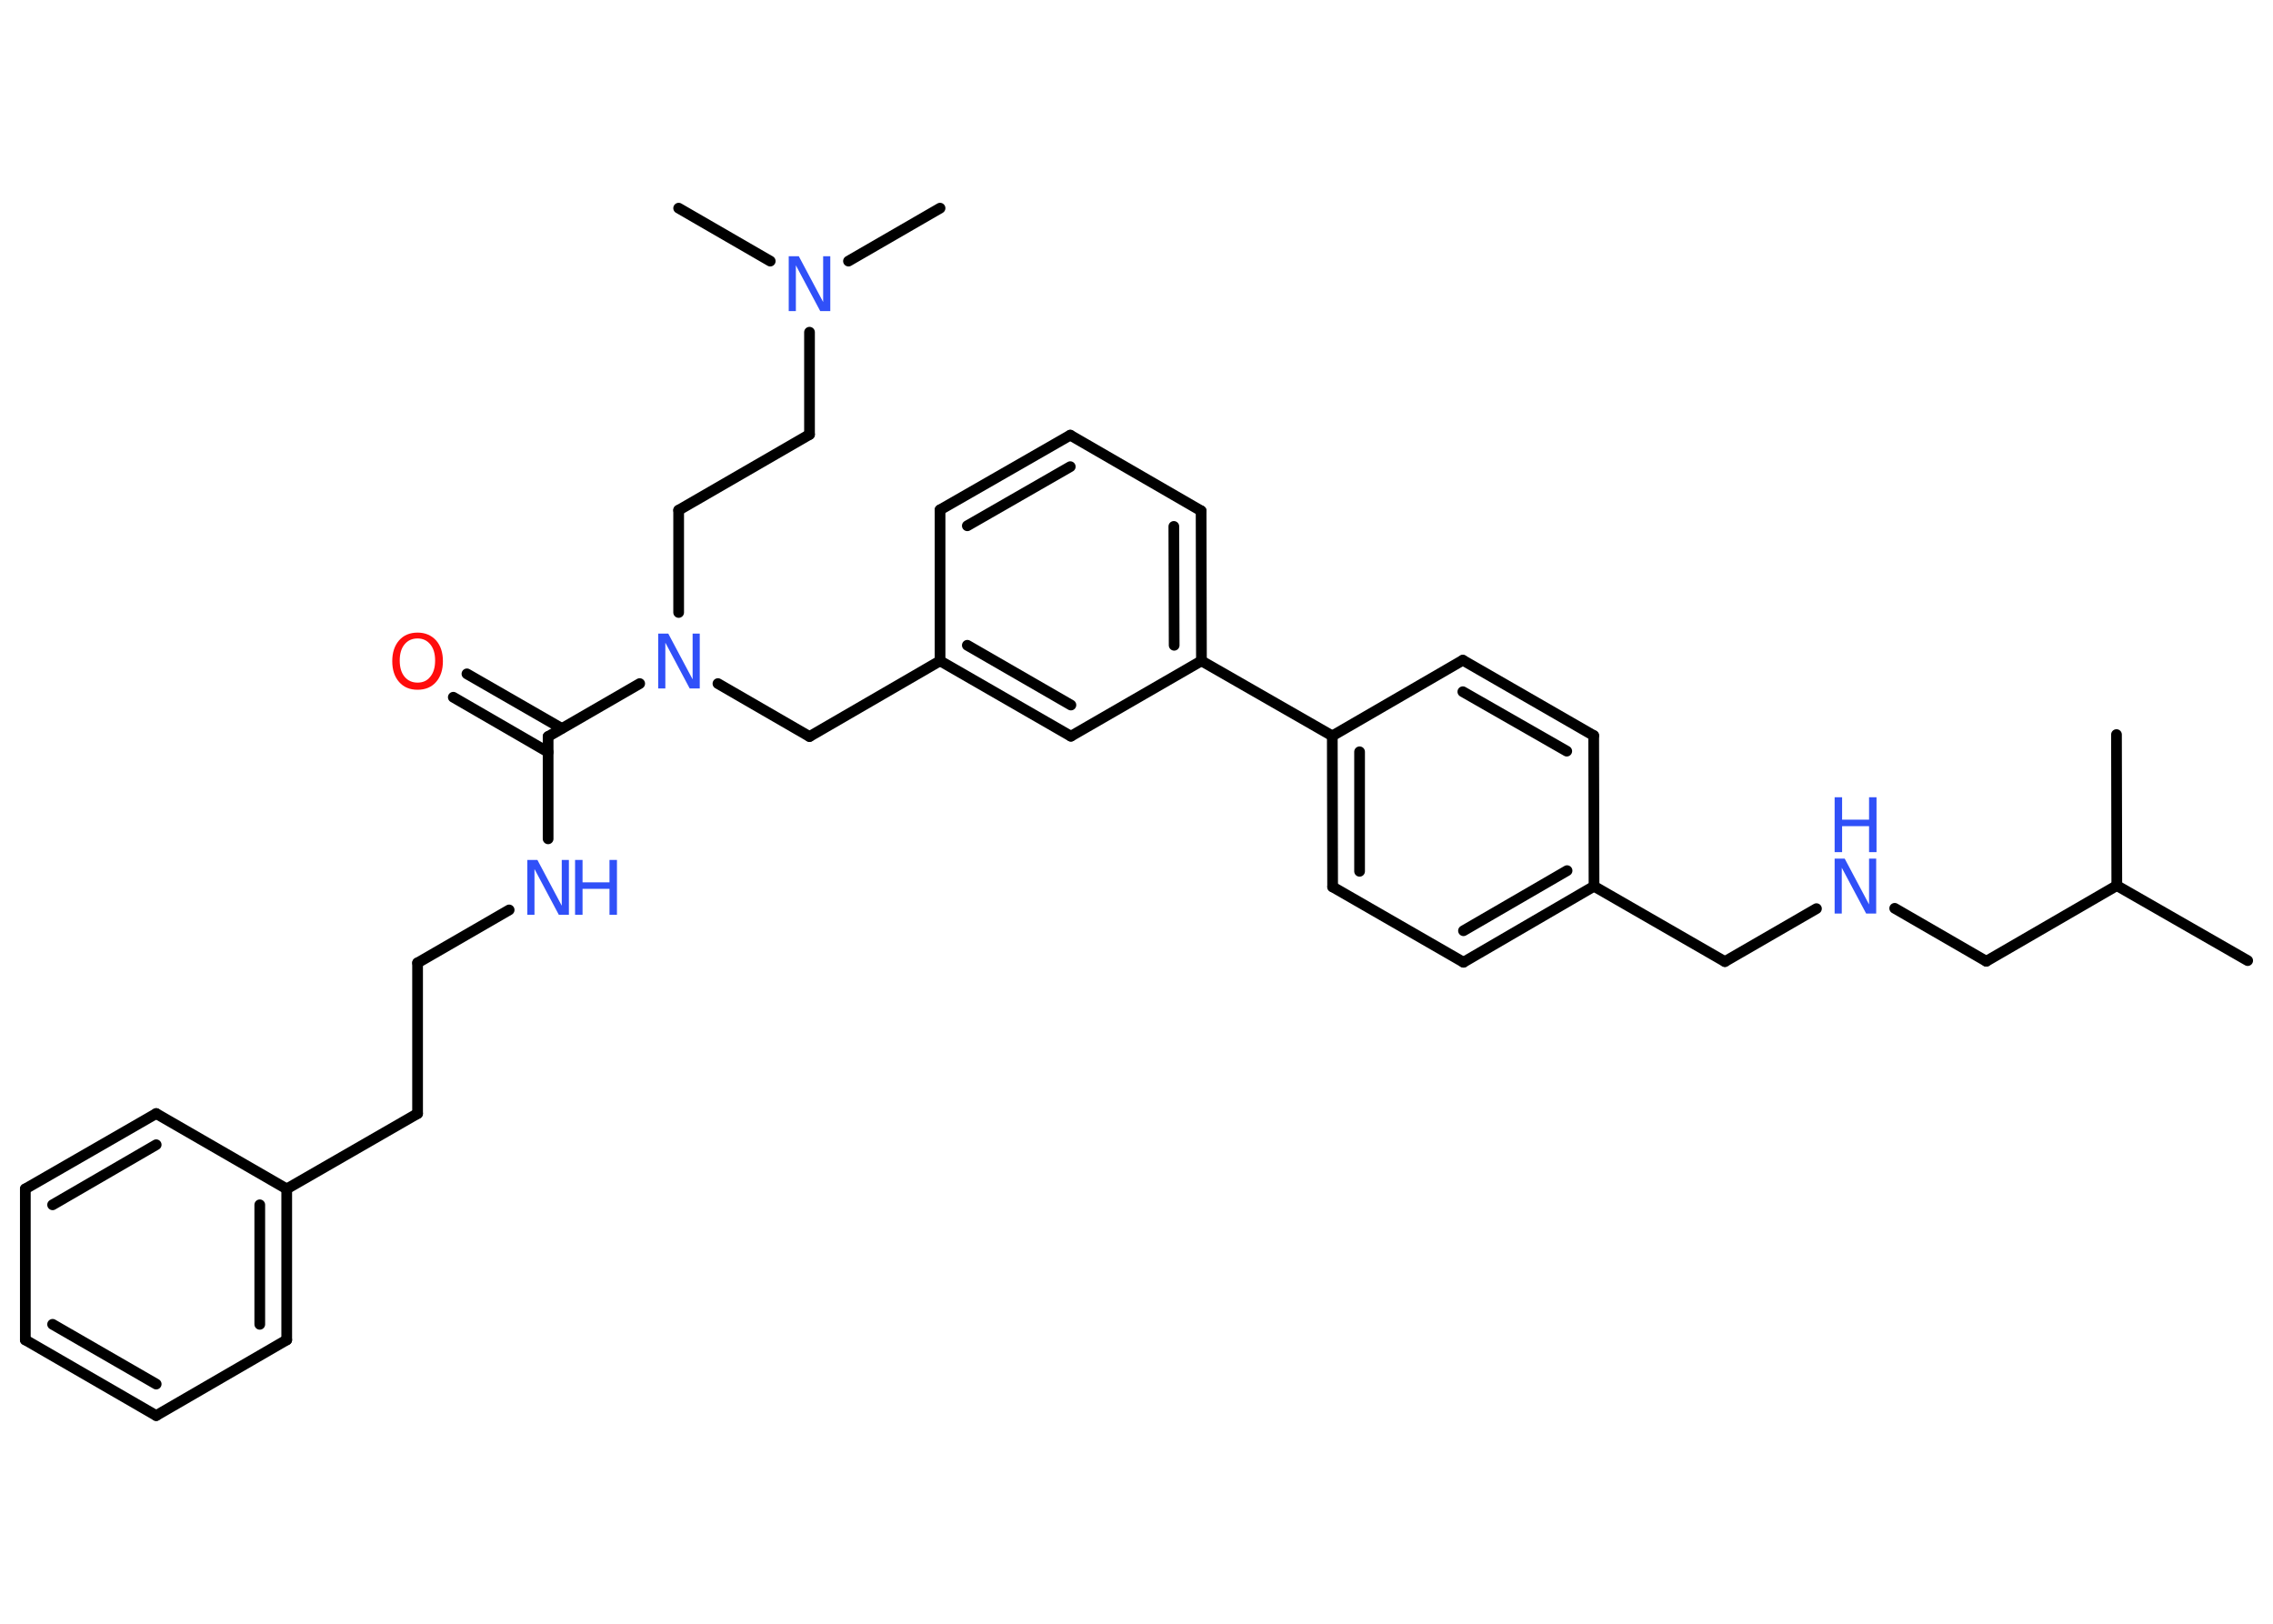 <?xml version='1.0' encoding='UTF-8'?>
<!DOCTYPE svg PUBLIC "-//W3C//DTD SVG 1.1//EN" "http://www.w3.org/Graphics/SVG/1.1/DTD/svg11.dtd">
<svg version='1.2' xmlns='http://www.w3.org/2000/svg' xmlns:xlink='http://www.w3.org/1999/xlink' width='70.0mm' height='50.0mm' viewBox='0 0 70.0 50.0'>
  <desc>Generated by the Chemistry Development Kit (http://github.com/cdk)</desc>
  <g stroke-linecap='round' stroke-linejoin='round' stroke='#000000' stroke-width='.33' fill='#3050F8'>
    <rect x='.0' y='.0' width='70.0' height='50.0' fill='#FFFFFF' stroke='none'/>
    <g id='mol1' class='mol'>
      <line id='mol1bnd1' class='bond' x1='69.22' y1='29.58' x2='65.19' y2='27.27'/>
      <line id='mol1bnd2' class='bond' x1='65.19' y1='27.27' x2='65.18' y2='22.62'/>
      <line id='mol1bnd3' class='bond' x1='65.19' y1='27.27' x2='61.17' y2='29.6'/>
      <line id='mol1bnd4' class='bond' x1='61.17' y1='29.6' x2='58.35' y2='27.97'/>
      <line id='mol1bnd5' class='bond' x1='55.94' y1='27.98' x2='53.12' y2='29.61'/>
      <line id='mol1bnd6' class='bond' x1='53.12' y1='29.61' x2='49.09' y2='27.29'/>
      <g id='mol1bnd7' class='bond'>
        <line x1='45.07' y1='29.63' x2='49.09' y2='27.29'/>
        <line x1='45.07' y1='28.66' x2='48.26' y2='26.81'/>
      </g>
      <line id='mol1bnd8' class='bond' x1='45.07' y1='29.63' x2='41.04' y2='27.31'/>
      <g id='mol1bnd9' class='bond'>
        <line x1='41.03' y1='22.66' x2='41.04' y2='27.31'/>
        <line x1='41.87' y1='23.15' x2='41.87' y2='26.83'/>
      </g>
      <line id='mol1bnd10' class='bond' x1='41.03' y1='22.66' x2='37.0' y2='20.35'/>
      <g id='mol1bnd11' class='bond'>
        <line x1='37.0' y1='20.35' x2='36.99' y2='15.73'/>
        <line x1='36.16' y1='19.87' x2='36.15' y2='16.21'/>
      </g>
      <line id='mol1bnd12' class='bond' x1='36.99' y1='15.73' x2='32.96' y2='13.4'/>
      <g id='mol1bnd13' class='bond'>
        <line x1='32.96' y1='13.4' x2='28.95' y2='15.7'/>
        <line x1='32.96' y1='14.37' x2='29.79' y2='16.19'/>
      </g>
      <line id='mol1bnd14' class='bond' x1='28.95' y1='15.7' x2='28.95' y2='20.35'/>
      <line id='mol1bnd15' class='bond' x1='28.95' y1='20.35' x2='24.93' y2='22.68'/>
      <line id='mol1bnd16' class='bond' x1='24.93' y1='22.68' x2='22.11' y2='21.05'/>
      <line id='mol1bnd17' class='bond' x1='20.9' y1='18.86' x2='20.9' y2='15.71'/>
      <line id='mol1bnd18' class='bond' x1='20.9' y1='15.71' x2='24.93' y2='13.38'/>
      <line id='mol1bnd19' class='bond' x1='24.93' y1='13.38' x2='24.93' y2='10.23'/>
      <line id='mol1bnd20' class='bond' x1='26.13' y1='8.04' x2='28.95' y2='6.41'/>
      <line id='mol1bnd21' class='bond' x1='23.72' y1='8.04' x2='20.9' y2='6.41'/>
      <line id='mol1bnd22' class='bond' x1='19.7' y1='21.05' x2='16.88' y2='22.68'/>
      <g id='mol1bnd23' class='bond'>
        <line x1='16.88' y1='23.16' x2='13.96' y2='21.47'/>
        <line x1='17.3' y1='22.43' x2='14.38' y2='20.75'/>
      </g>
      <line id='mol1bnd24' class='bond' x1='16.88' y1='22.68' x2='16.88' y2='25.83'/>
      <line id='mol1bnd25' class='bond' x1='15.68' y1='28.02' x2='12.86' y2='29.65'/>
      <line id='mol1bnd26' class='bond' x1='12.86' y1='29.65' x2='12.86' y2='34.29'/>
      <line id='mol1bnd27' class='bond' x1='12.86' y1='34.29' x2='8.83' y2='36.61'/>
      <g id='mol1bnd28' class='bond'>
        <line x1='8.83' y1='41.26' x2='8.83' y2='36.61'/>
        <line x1='8.0' y1='40.78' x2='8.0' y2='37.1'/>
      </g>
      <line id='mol1bnd29' class='bond' x1='8.83' y1='41.26' x2='4.81' y2='43.59'/>
      <g id='mol1bnd30' class='bond'>
        <line x1='.78' y1='41.26' x2='4.81' y2='43.59'/>
        <line x1='1.62' y1='40.78' x2='4.81' y2='42.62'/>
      </g>
      <line id='mol1bnd31' class='bond' x1='.78' y1='41.26' x2='.78' y2='36.61'/>
      <g id='mol1bnd32' class='bond'>
        <line x1='4.81' y1='34.29' x2='.78' y2='36.61'/>
        <line x1='4.81' y1='35.25' x2='1.62' y2='37.1'/>
      </g>
      <line id='mol1bnd33' class='bond' x1='8.83' y1='36.61' x2='4.81' y2='34.29'/>
      <g id='mol1bnd34' class='bond'>
        <line x1='28.95' y1='20.35' x2='32.98' y2='22.67'/>
        <line x1='29.79' y1='19.87' x2='32.98' y2='21.71'/>
      </g>
      <line id='mol1bnd35' class='bond' x1='37.0' y1='20.35' x2='32.98' y2='22.67'/>
      <line id='mol1bnd36' class='bond' x1='41.03' y1='22.66' x2='45.05' y2='20.33'/>
      <g id='mol1bnd37' class='bond'>
        <line x1='49.08' y1='22.65' x2='45.05' y2='20.33'/>
        <line x1='48.25' y1='23.13' x2='45.05' y2='21.3'/>
      </g>
      <line id='mol1bnd38' class='bond' x1='49.09' y1='27.29' x2='49.08' y2='22.65'/>
      <g id='mol1atm5' class='atom'>
        <path d='M56.5 26.44h.31l.75 1.41v-1.41h.22v1.69h-.31l-.75 -1.41v1.41h-.22v-1.69z' stroke='none'/>
        <path d='M56.5 24.55h.23v.69h.83v-.69h.23v1.69h-.23v-.8h-.83v.8h-.23v-1.69z' stroke='none'/>
      </g>
      <path id='mol1atm17' class='atom' d='M20.27 19.51h.31l.75 1.41v-1.41h.22v1.69h-.31l-.75 -1.41v1.41h-.22v-1.69z' stroke='none'/>
      <path id='mol1atm20' class='atom' d='M24.29 7.89h.31l.75 1.41v-1.41h.22v1.69h-.31l-.75 -1.41v1.41h-.22v-1.69z' stroke='none'/>
      <path id='mol1atm24' class='atom' d='M12.86 19.66q-.25 .0 -.4 .18q-.15 .18 -.15 .5q.0 .32 .15 .5q.15 .18 .4 .18q.25 .0 .39 -.18q.15 -.18 .15 -.5q.0 -.32 -.15 -.5q-.15 -.18 -.39 -.18zM12.86 19.48q.35 .0 .57 .24q.21 .24 .21 .64q.0 .4 -.21 .64q-.21 .24 -.57 .24q-.36 .0 -.57 -.24q-.21 -.24 -.21 -.64q.0 -.4 .21 -.64q.21 -.24 .57 -.24z' stroke='none' fill='#FF0D0D'/>
      <g id='mol1atm25' class='atom'>
        <path d='M16.24 26.48h.31l.75 1.41v-1.41h.22v1.69h-.31l-.75 -1.41v1.41h-.22v-1.69z' stroke='none'/>
        <path d='M17.71 26.48h.23v.69h.83v-.69h.23v1.69h-.23v-.8h-.83v.8h-.23v-1.69z' stroke='none'/>
      </g>
    </g>
  </g>
</svg>
